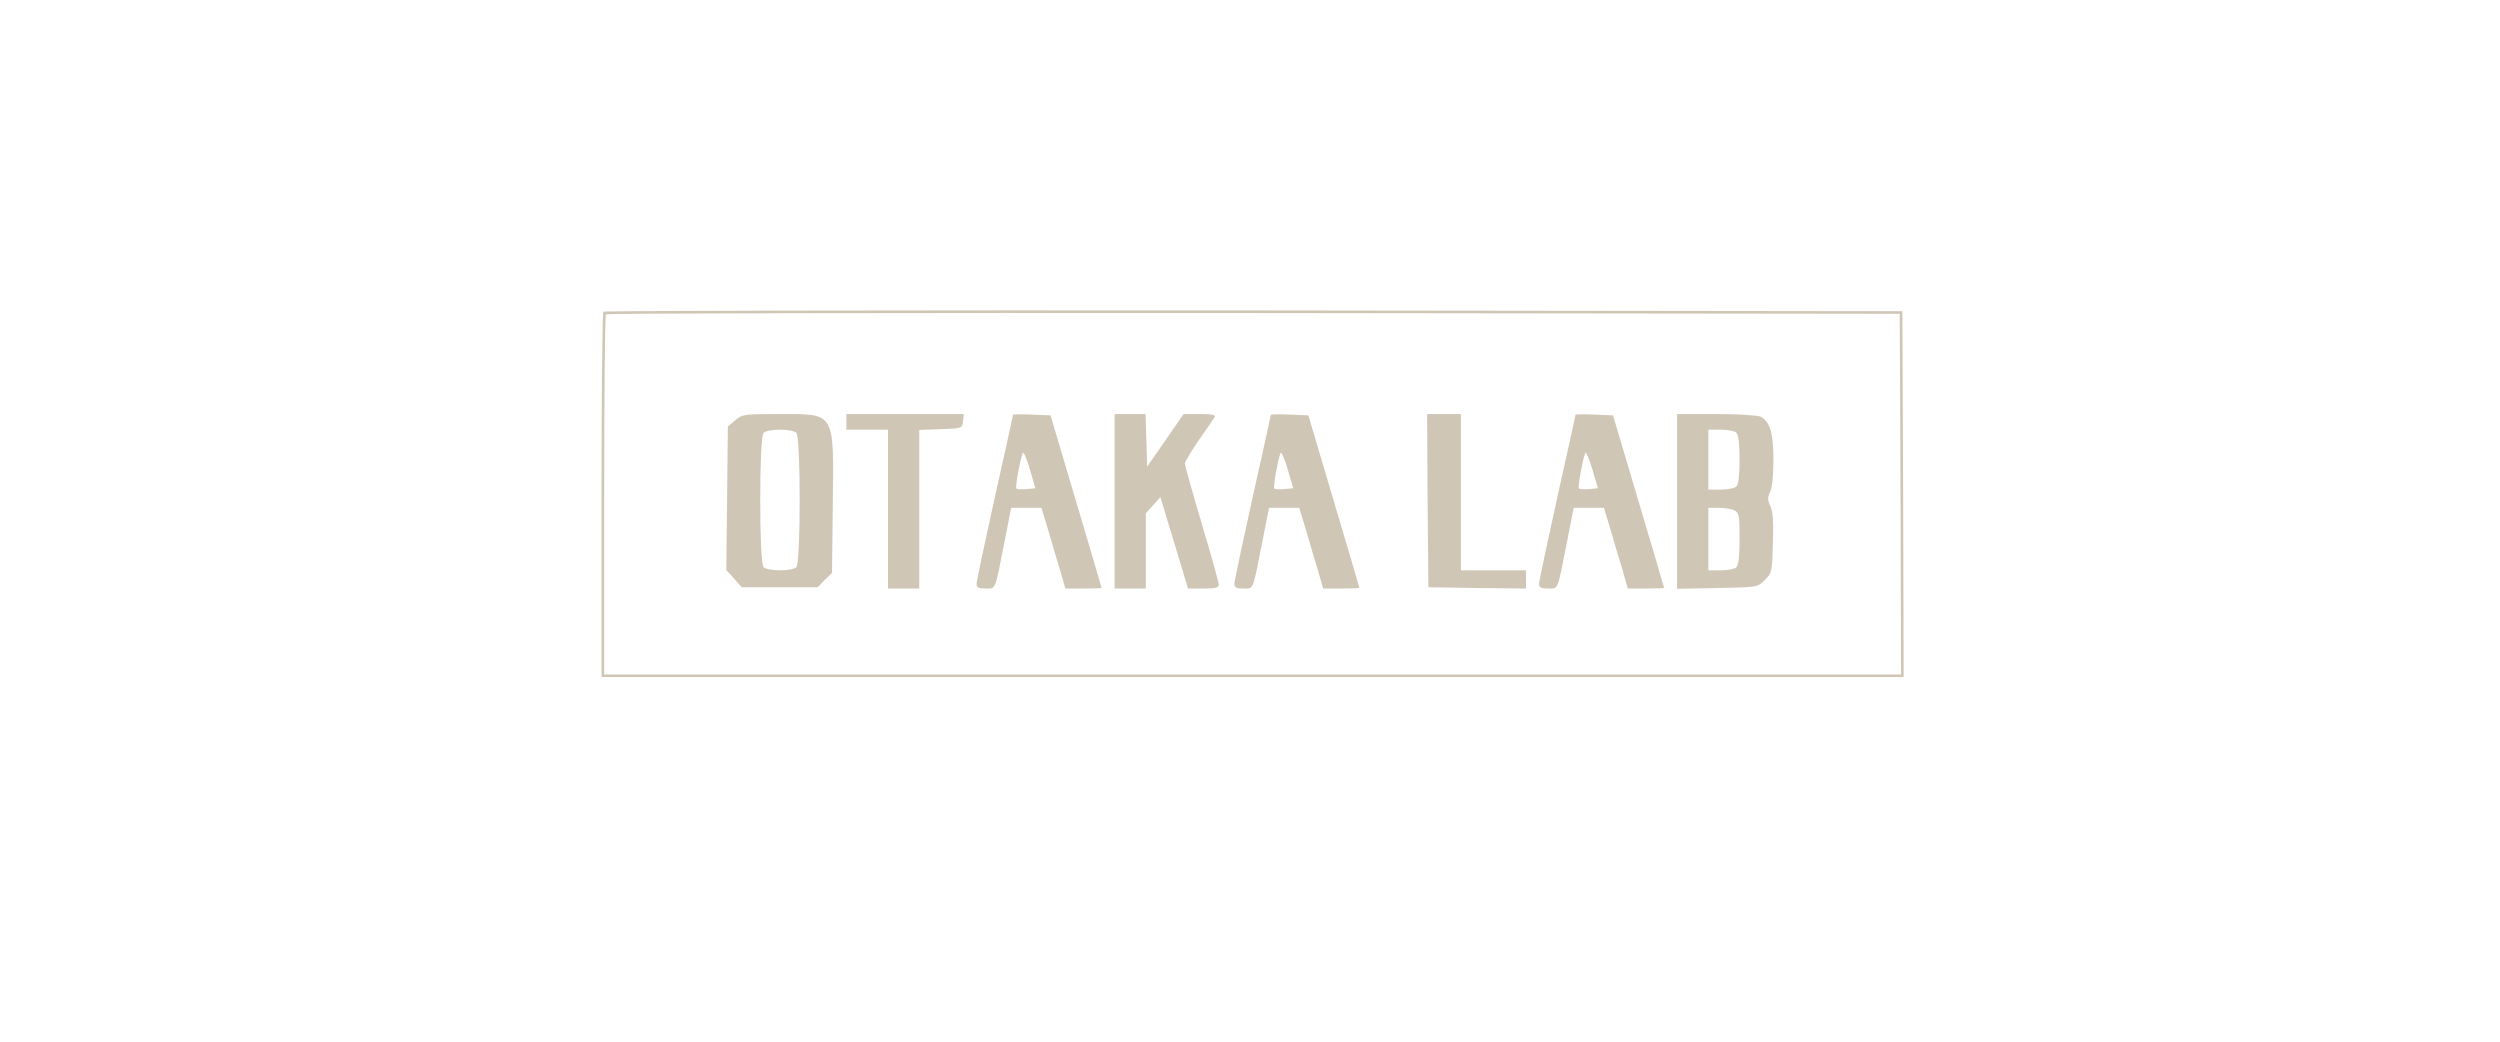 <?xml version="1.0" standalone="no"?>
<!DOCTYPE svg PUBLIC "-//W3C//DTD SVG 20010904//EN"
 "http://www.w3.org/TR/2001/REC-SVG-20010904/DTD/svg10.dtd">
<svg version="1.0" xmlns="http://www.w3.org/2000/svg"
 width="960pt" height="400pt" viewBox="0 0 960 400"
 preserveAspectRatio="xMidYMid meet">

<g transform="translate(0,400) scale(0.1,-0.1)"
fill="#CFC6B6" stroke="none">
<path d="M2317 2803 c-4 -3 -7 -321 -7 -705 l0 -698 2500 0 2500 0 -2 703 -3
702 -2491 3 c-1370 1 -2494 -1 -2497 -5z m4981 -700 l2 -693 -2490 0 -2490 0
0 688 c0 379 3 692 7 695 3 4 1123 6 2487 5 l2481 -3 3 -692z"/>
<path d="M2823 2386 l-28 -24 -3 -275 -3 -276 30 -33 29 -33 146 0 146 0 27
28 28 27 3 262 c4 360 11 348 -205 348 -136 0 -143 -1 -170 -24z m235 -48 c17
-17 17 -499 0 -516 -7 -7 -35 -12 -63 -12 -28 0 -56 5 -63 12 -17 17 -17 499
0 516 7 7 35 12 63 12 28 0 56 -5 63 -12z"/>
<path d="M3250 2380 l0 -30 80 0 80 0 0 -305 0 -305 60 0 60 0 0 305 0 304 83
3 c81 3 82 3 85 31 l3 27 -225 0 -226 0 0 -30z"/>
<path d="M3890 2407 c0 -2 -31 -144 -70 -317 -38 -173 -70 -322 -70 -332 0
-14 8 -18 34 -18 40 0 36 -12 72 173 l27 137 58 0 58 0 25 -82 c13 -46 34
-116 46 -155 l21 -73 69 0 c39 0 70 1 70 3 0 1 -44 151 -98 332 l-98 330 -72
3 c-40 2 -72 1 -72 -1z m52 -285 c-19 -2 -36 -1 -39 2 -5 4 13 107 24 136 3 8
15 -19 27 -60 l22 -75 -34 -3z"/>
<path d="M4280 2075 l0 -335 60 0 60 0 0 144 0 145 28 31 28 31 31 -103 c18
-57 41 -136 53 -175 l22 -73 59 0 c46 0 59 3 59 15 0 8 -29 113 -65 233 -36
121 -65 225 -65 232 0 7 24 47 53 89 29 42 57 82 61 89 5 9 -8 12 -56 12 l-63
0 -70 -101 -70 -101 -3 101 -3 101 -59 0 -60 0 0 -335z"/>
<path d="M4880 2407 c0 -2 -31 -144 -70 -317 -38 -173 -70 -322 -70 -332 0
-14 8 -18 34 -18 40 0 36 -12 72 173 l27 137 58 0 58 0 25 -82 c13 -46 34
-116 46 -155 l21 -73 69 0 c39 0 70 1 70 3 0 1 -44 151 -98 332 l-98 330 -72
3 c-40 2 -72 1 -72 -1z m52 -285 c-19 -2 -36 -1 -39 2 -5 4 13 107 24 136 3 8
15 -19 27 -60 l22 -75 -34 -3z"/>
<path d="M5482 2078 l3 -333 188 -3 187 -2 0 35 0 35 -125 0 -125 0 0 300 0
300 -65 0 -65 0 2 -332z"/>
<path d="M6050 2407 c0 -2 -31 -144 -70 -317 -38 -173 -70 -322 -70 -332 0
-14 8 -18 34 -18 40 0 36 -12 72 173 l27 137 58 0 58 0 25 -82 c13 -46 34
-116 46 -155 l21 -73 69 0 c39 0 70 1 70 3 0 1 -44 151 -98 332 l-98 330 -72
3 c-40 2 -72 1 -72 -1z m52 -285 c-19 -2 -36 -1 -39 2 -5 4 13 107 24 136 3 8
15 -19 27 -60 l22 -75 -34 -3z"/>
<path d="M6440 2074 l0 -335 155 3 c154 3 155 3 182 31 27 26 28 32 31 142 3
83 0 122 -10 142 -11 23 -11 33 -1 53 8 15 13 64 13 123 0 104 -13 147 -49
167 -11 5 -86 10 -170 10 l-151 0 0 -336z m228 264 c8 -8 12 -46 12 -103 0
-57 -4 -95 -12 -103 -7 -7 -34 -12 -60 -12 l-48 0 0 115 0 115 48 0 c26 0 53
-5 60 -12z m-7 -298 c17 -10 19 -22 19 -108 0 -63 -4 -102 -12 -110 -7 -7 -34
-12 -60 -12 l-48 0 0 120 0 120 41 0 c22 0 49 -5 60 -10z"/>
</g>
</svg>
